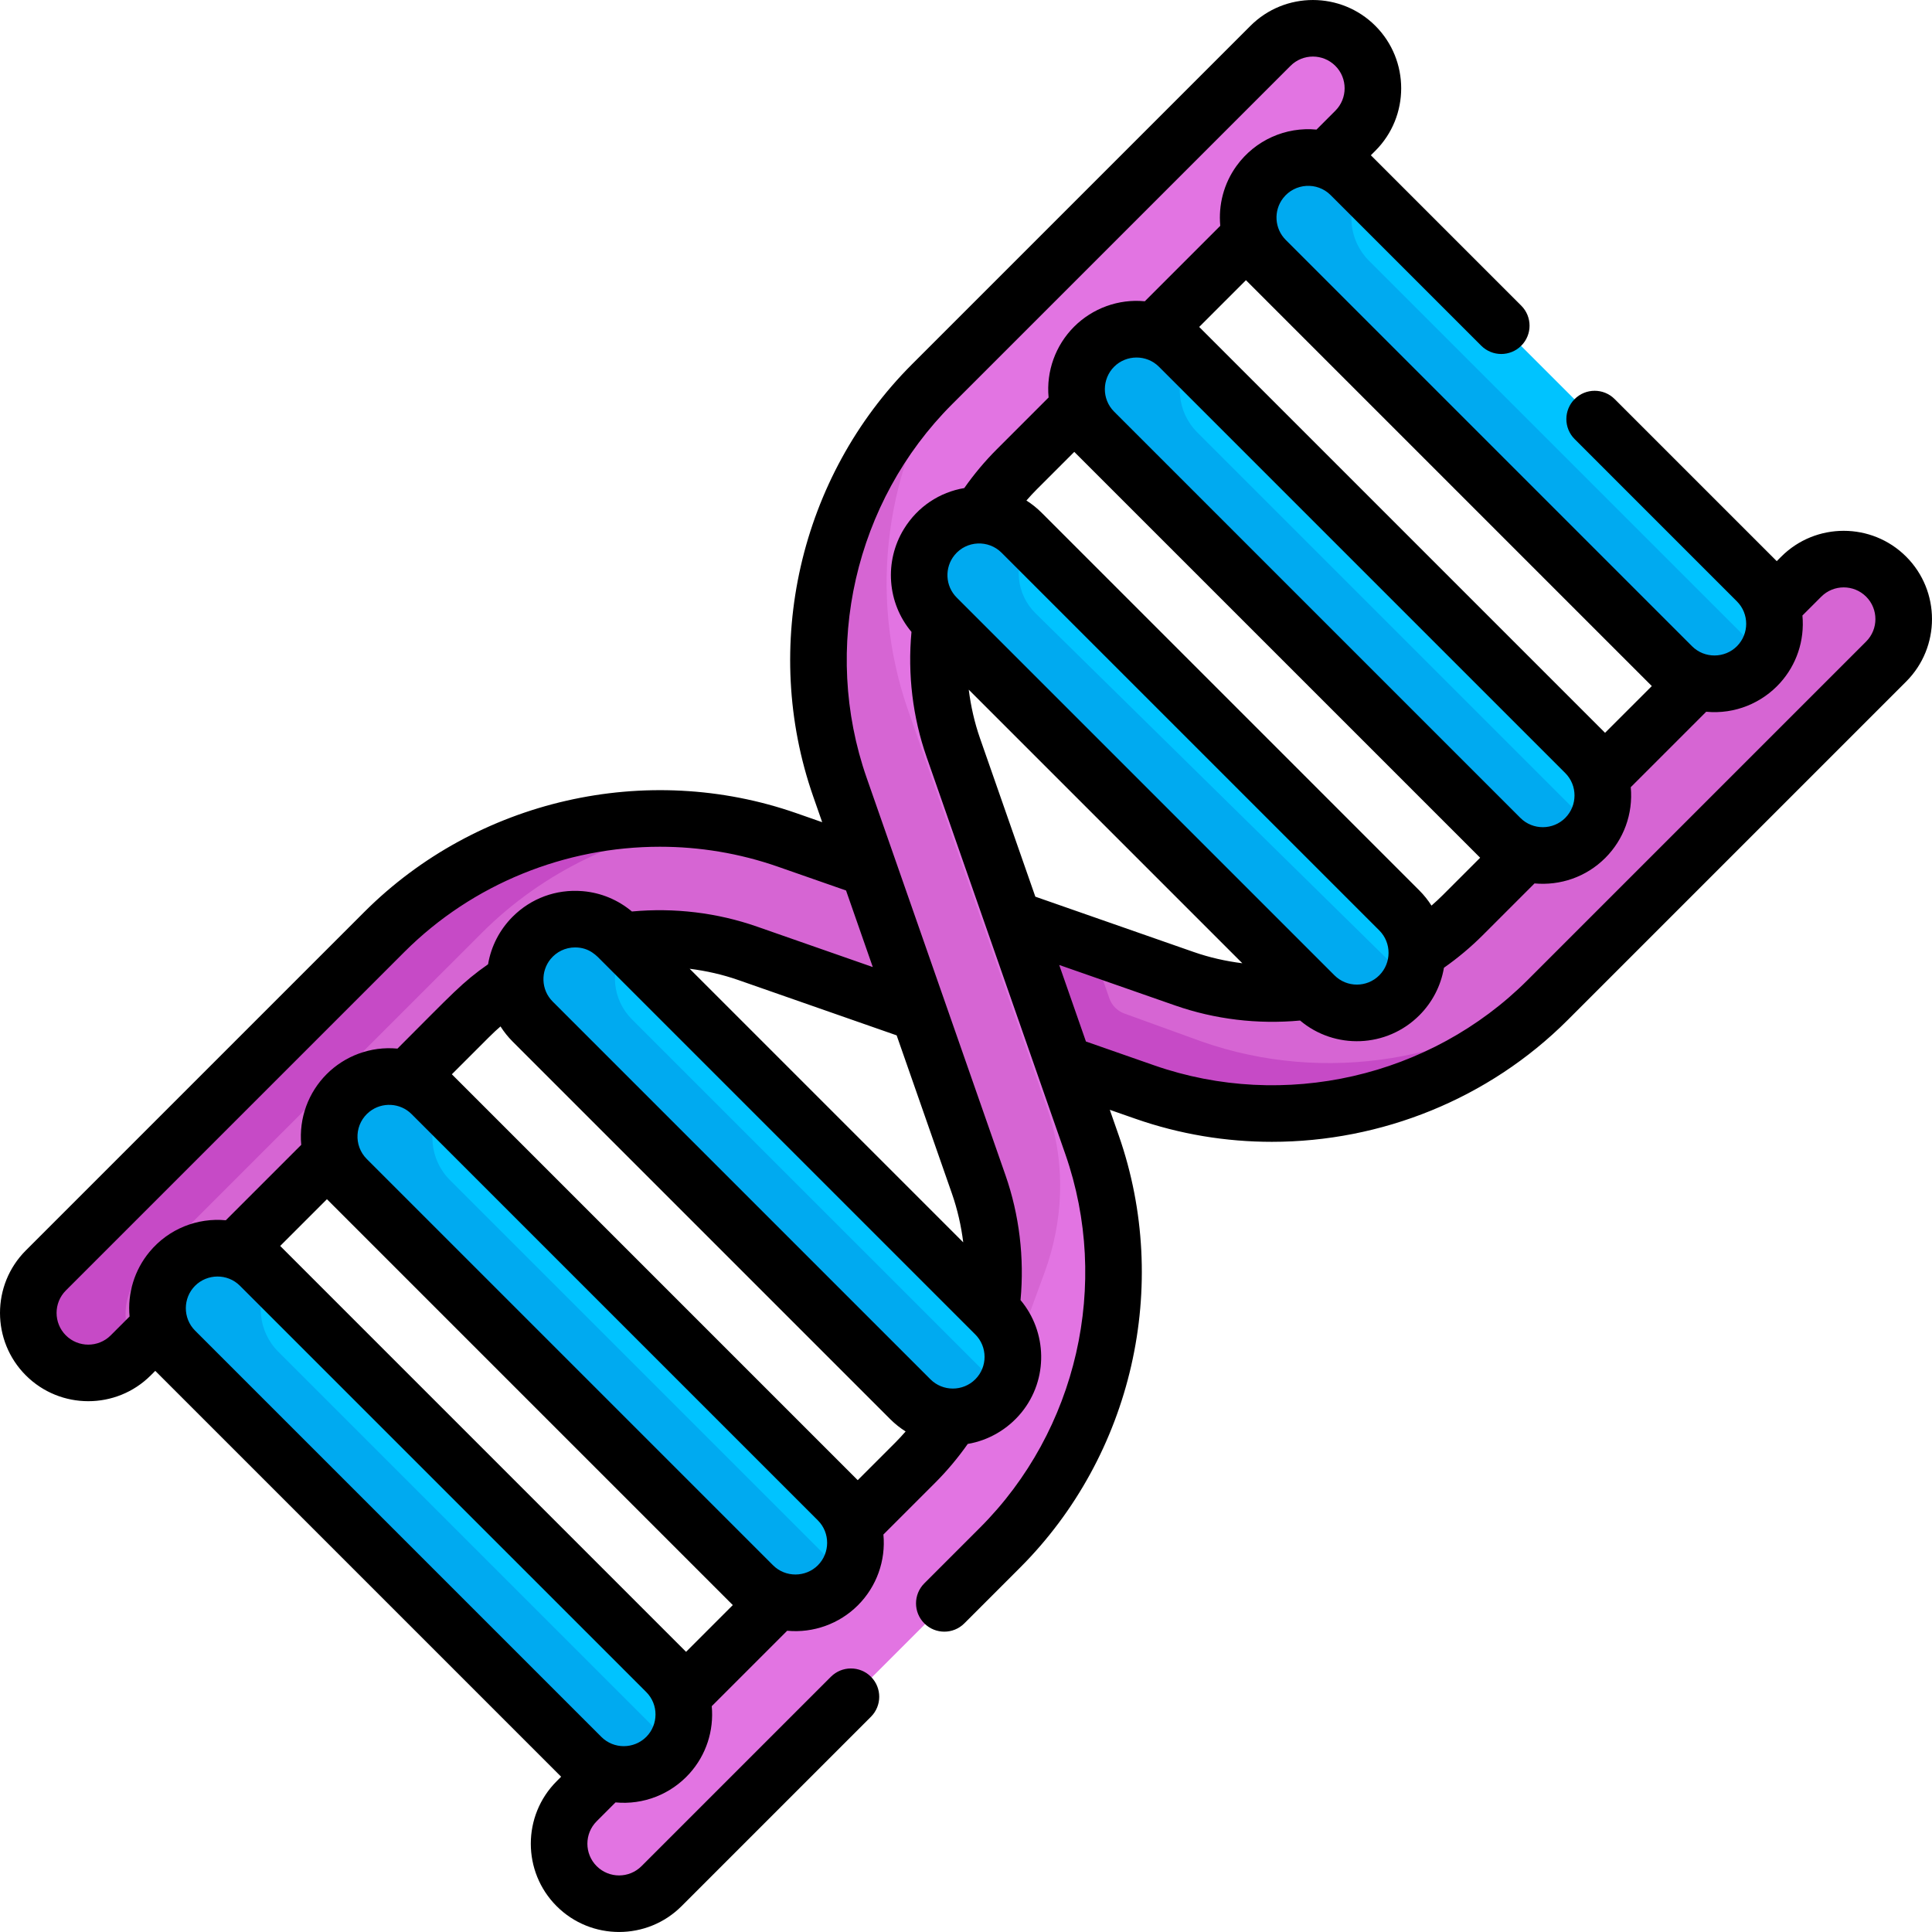<svg height="512pt" viewBox="0 0 512.001 512" width="512pt" xmlns="http://www.w3.org/2000/svg"><path d="m232.207 231.398-23.5-8.508c-37.078-12.953-78.98-3.379-106.754 24.395l-89.699 89.699c-6.211 6.211-6.211 16.285 0 22.496 6.211 6.215 16.285 6.215 22.496 0 11.5-11.496 78.84-78.836 89.699-89.699 3.723-3.723 7.816-6.965 12.176-9.719l28.316-10.359c11.027-1.551 22.449-.559 33.273 3.223l47.402 16.859zm0 0" fill="#d665d3"/><path d="m37.922 336.984 89.703-89.699c16.43-16.43 37.805-26.488 60.203-29.285-31.168-3.91-63.223 6.633-85.875 29.285l-89.699 89.699c-6.211 6.211-6.211 16.285 0 22.496 6.211 6.215 16.285 6.215 22.496 0 .477-.473 1.055-1.051 1.711-1.711-4.688-6.23-4.211-15.113 1.461-20.785zm0 0" fill="#c64ac6"/><path d="m499.953 153.113c-6.211-6.215-16.285-6.215-22.496 0-9.539 9.539-79.82 79.82-89.699 89.699-3.723 3.723-7.816 6.965-12.176 9.719l-28.316 10.359c-11.027 1.555-22.449.562-33.273-3.223l-47.402-16.859 13.41 38.387 23.496 8.512c37.078 12.953 78.984 3.379 106.758-24.398l89.699-89.699c6.215-6.211 6.215-16.285 0-22.496zm0 0" fill="#d665d3"/><path d="m318.52 276.039-20.555-7.445c-1.859-.676-3.32-2.152-3.973-4.02l-4.793-13.723-22.605-8.043 13.41 38.387 23.496 8.512c37.078 12.953 78.98 3.379 106.754-24.398l4.574-4.57c-27.203 20.621-63.625 26.715-96.309 15.301zm0 0" fill="#c64ac6"/><path d="m359.289 12.449c-6.215-6.215-16.285-6.215-22.5 0l-89.699 89.699c-27.773 27.773-37.348 69.676-24.395 106.758l36.781 105.281c3.781 10.824 4.773 22.246 3.219 33.273l-10.359 28.316c-2.754 4.359-5.996 8.453-9.719 12.176-10.113 10.113-78.984 78.984-89.699 89.699-6.211 6.211-6.211 16.285 0 22.496 6.211 6.215 16.285 6.215 22.496 0l89.703-89.699c27.77-27.773 37.348-69.676 24.395-106.758l-36.781-105.281c-3.781-10.824-4.773-22.246-3.223-33.273l10.363-28.316c2.754-4.359 5.996-8.453 9.715-12.176 17.371-17.371 71.234-71.23 89.703-89.699 6.211-6.215 6.211-16.285 0-22.496zm0 0" fill="#e274e2"/><path d="m278.105 295.52c-.215-.684-.441-1.363-.676-2.039l-36.781-105.281c-10.75-30.777-5.969-64.871 11.852-91.457l-5.41 5.406c-27.949 27.949-37.43 69.438-24.395 106.754l36.781 105.281c3.781 10.828 4.773 22.25 3.223 33.277l-10.191 27.852c3.734-3.734 6.555-6.559 8.062-8.066 3.723-3.723 6.965-7.812 9.719-12.176l6.547-17.891c4.902-13.387 5.555-28.062 1.27-41.66zm0 0" fill="#d665d3"/><path d="m154.168 465.902-107.668-107.672c-6.215-6.211-6.215-16.285 0-22.496 6.211-6.211 16.285-6.211 22.496 0l107.672 107.672c6.211 6.211 6.211 16.285 0 22.496-6.215 6.211-16.285 6.211-22.5 0zm0 0" fill="#00c3ff"/><path d="m73.754 358.23c-5.398-5.395-6.102-13.699-2.125-19.859l-2.633-2.637c-6.215-6.211-16.285-6.211-22.496 0-6.215 6.211-6.215 16.285 0 22.496l107.668 107.672c6.211 6.211 16.285 6.211 22.496 0 .816-.816 1.52-1.703 2.121-2.637zm0 0" fill="#00aaf0"/><path d="m199.664 420.41-107.672-107.672c-6.211-6.215-6.211-16.285 0-22.496 6.215-6.215 16.285-6.215 22.496 0l107.672 107.668c6.211 6.215 6.211 16.285 0 22.496-6.211 6.215-16.285 6.215-22.496.004zm0 0" fill="#00c3ff"/><path d="m119.246 312.738c-5.398-5.395-6.098-13.699-2.121-19.863l-2.637-2.633c-6.211-6.215-16.285-6.215-22.496 0-6.215 6.211-6.215 16.281 0 22.496l107.668 107.668c6.215 6.215 16.285 6.215 22.5 0 .816-.812 1.52-1.699 2.121-2.633zm0 0" fill="#00aaf0"/><path d="m245.188 374.195-104.07-104.074c-6.008-6.004-6.008-15.742 0-21.746 6.004-6.004 15.738-6.004 21.742 0l104.074 104.074c6.004 6.004 6.004 15.742 0 21.746-6.004 6.004-15.738 6.004-21.746 0zm0 0" fill="#00c3ff"/><path d="m167.457 270.121c-5.215-5.215-5.895-13.242-2.047-19.199l-2.551-2.547c-6.004-6.004-15.738-6.004-21.742 0-6.008 6.004-6.008 15.738 0 21.746l104.07 104.07c6.008 6.008 15.742 6.008 21.746 0 .789-.789 1.469-1.645 2.051-2.547zm0 0" fill="#00aaf0"/><path d="m352.035 264.684-103.863-102.121c-5.992-5.891-5.992-15.445 0-21.34 5.992-5.891 15.711-5.891 21.703 0l103.863 102.125c5.992 5.891 5.992 15.445 0 21.336-5.996 5.895-15.711 5.895-21.703 0zm0 0" fill="#00c3ff"/><path d="m274.461 162.562c-5.207-5.117-5.883-12.996-2.047-18.84l-2.543-2.5c-5.992-5.891-15.707-5.891-21.699 0-5.992 5.895-5.992 15.449 0 21.34l103.863 102.121c5.992 5.895 15.707 5.895 21.699 0 .789-.773 1.465-1.613 2.047-2.496zm0 0" fill="#00aaf0"/><path d="m397.719 222.266-107.672-107.672c-6.211-6.211-6.211-16.285 0-22.496 6.215-6.211 16.285-6.211 22.5 0l107.668 107.668c6.215 6.215 6.215 16.285 0 22.5-6.211 6.211-16.285 6.211-22.496 0zm0 0" fill="#00c3ff"/><path d="m317.301 114.594c-5.398-5.395-6.098-13.699-2.121-19.859l-2.637-2.637c-6.211-6.211-16.285-6.211-22.496 0-6.211 6.211-6.211 16.285 0 22.496l107.672 107.672c6.211 6.211 16.281 6.211 22.496 0 .816-.816 1.52-1.703 2.121-2.637zm0 0" fill="#00aaf0"/><path d="m443.211 176.773-107.668-107.672c-6.215-6.215-6.215-16.285 0-22.496 6.211-6.215 16.285-6.215 22.496 0l107.668 107.668c6.215 6.215 6.215 16.285 0 22.496-6.211 6.215-16.281 6.215-22.496.004zm0 0" fill="#00c3ff"/><path d="m362.793 69.102c-5.395-5.395-6.098-13.699-2.121-19.863l-2.633-2.633c-6.215-6.215-16.285-6.215-22.5 0-6.211 6.211-6.211 16.281 0 22.496l107.672 107.668c6.211 6.215 16.285 6.215 22.496 0 .816-.812 1.52-1.699 2.121-2.633zm0 0" fill="#00aaf0"/><path d="m472.051 147.512-1.195 1.195-42.953-42.949c-2.93-2.93-7.676-2.93-10.605 0-2.93 2.93-2.93 7.676 0 10.605l43.004 43.008c3.262 3.258 3.289 8.598 0 11.887-3.207 3.211-8.57 3.32-11.891 0l-107.668-107.672c-2.984-2.98-3.297-7.746-.688-11.098 3.094-3.977 9.012-4.355 12.574-.789l39.914 39.914c2.934 2.93 7.68 2.93 10.609 0 2.93-2.93 2.93-7.68 0-10.609l-39.859-39.859 1.195-1.195c9.125-9.125 9.125-23.977 0-33.105-9.125-9.125-23.977-9.125-33.105 0l-89.699 89.699c-29.797 29.797-40.07 74.754-26.172 114.535l2.379 6.812-6.812-2.383c-39.781-13.898-84.738-3.621-114.535 26.172l-89.699 89.699c-9.125 9.129-9.125 23.98 0 33.105 4.566 4.566 10.559 6.848 16.555 6.848 5.992 0 11.988-2.281 16.555-6.848l1.195-1.191 107.559 107.559-1.195 1.195c-9.125 9.129-9.125 23.98 0 33.105 9.129 9.125 23.977 9.125 33.105 0l50.191-50.191c2.93-2.93 2.93-7.676 0-10.605-2.93-2.93-7.68-2.93-10.609 0l-50.188 50.188c-3.281 3.281-8.598 3.293-11.891 0-3.277-3.273-3.277-8.609 0-11.887l4.996-5c7.359.703 14.633-2.133 19.605-7.652 4.43-4.91 6.5-11.379 5.898-17.848l19.992-19.992c6.914.656 13.805-1.82 18.727-6.73.008-.008.016-.012.023-.02.008-.008.012-.016.02-.023 4.91-4.922 7.391-11.797 6.73-18.727l13.707-13.707c3.156-3.16 6.055-6.613 8.645-10.301 5.473-.918 10.605-3.879 14.211-8.297h.004c7.246-8.875 6.812-21.465-.227-29.824 1.043-11.223-.32-22.598-4-33.125-8.055-23.059-28.594-81.848-36.777-105.277-12.012-34.379-3.133-73.23 22.617-98.98l89.699-89.699c3.293-3.293 8.609-3.281 11.891 0 3.277 3.277 3.277 8.609 0 11.887l-4.996 5c-8.086-.777-16.234 2.742-21.215 9.652-3.395 4.715-4.797 10.352-4.289 15.848l-19.992 19.996c-6.988-.676-13.867 1.871-18.75 6.75-4.914 4.918-7.41 11.797-6.75 18.746l-13.707 13.711c-3.156 3.156-6.055 6.609-8.641 10.297-6.496 1.098-12.34 4.891-15.984 10.832-5.285 8.598-4.438 19.648 1.992 27.289-1.043 11.223.32 22.602 4 33.125l36.777 105.281c12.012 34.379 3.133 73.23-22.617 98.977l-14.758 14.762c-2.93 2.93-2.93 7.676 0 10.605 2.93 2.93 7.676 2.93 10.605 0l14.758-14.758c29.797-29.797 40.07-74.754 26.172-114.531l-2.379-6.812 6.812 2.379c11.773 4.113 23.992 6.109 36.145 6.105 28.914 0 57.41-11.301 78.391-32.277l89.699-89.699c9.125-9.129 9.125-23.98 0-33.105-9.129-9.125-23.98-9.125-33.105 0zm-300.77 312.766c-.008.008-.016.016-.023.023-.008.008-.02.016-.027.023-3.234 3.203-8.559 3.277-11.859-.023l-107.672-107.672c-3.293-3.293-3.246-8.641 0-11.887 3.188-3.191 8.551-3.344 11.891 0l107.672 107.668c3.301 3.305 3.234 8.625.02 11.867zm10.531-22.527-107.559-107.562 12.387-12.387 107.559 107.562zm34.941-22.941c-3.219 3.219-8.578 3.312-11.891 0l-107.672-107.672c-3.531-3.531-3.234-9.438.781-12.57 3.281-2.566 8.082-2.348 11.109.684l107.672 107.668c3.293 3.293 3.238 8.648 0 11.891zm20.457-32.457-9.906 9.906-107.559-107.562c10.953-10.953 10.699-10.762 12.895-12.684.914 1.438 1.988 2.789 3.223 4.023l100.102 100.102c1.246 1.246 2.605 2.309 4.035 3.211-.902 1.031-1.824 2.039-2.789 3.004zm21.254-16.824c-3.277 3.277-8.629 3.266-11.891 0l-100.102-100.102c-3.148-3.148-3.191-8.059-.566-11.262 1.555-1.898 3.883-3.09 6.508-3.09 3.852 0 5.777 2.293 7.117 3.637l98.93 98.93c3.281 3.277 3.281 8.609.004 11.887zm-20.84-91.148 14.668 41.984c1.449 4.152 2.426 8.477 2.977 12.867l-72.5-72.5c4.395.551 8.715 1.527 12.871 2.98zm-6.324-18.102-30.715-10.73c-10.523-3.676-21.898-5.043-33.121-3.996-3.688-3.09-8.156-4.945-12.895-5.375-.082-.008-.164-.012-.242-.02-6.992-.562-13.621 1.93-18.465 6.773-3.383 3.383-5.699 7.754-6.52 12.609-6.883 4.828-9.242 7.582-24.008 22.352-7.184-.684-14.004 2.004-18.75 6.75-4.809 4.809-7.418 11.582-6.754 18.75l-19.992 19.992c-7.422-.711-15.094 2.191-20.227 8.387-3.984 4.809-5.855 10.977-5.273 17.113l-4.996 5c-3.277 3.277-8.609 3.281-11.891 0-3.277-3.277-3.277-8.613 0-11.891l89.699-89.699c18.133-18.133 42.754-27.898 67.742-27.898 10.5 0 21.066 1.727 31.234 5.277l18.086 6.316c.781 2.238 6.324 18.105 7.086 20.289zm98.887-182.027 107.562 107.562-12.391 12.387-107.559-107.559zm-34.941 22.941c3.23-3.23 8.594-3.297 11.891 0l107.672 107.672c3.25 3.25 3.293 8.566 0 11.891-3.219 3.238-8.574 3.312-11.891 0l-107.668-107.672c-3.336-3.336-3.199-8.691-.004-11.891zm-20.457 32.461 9.906-9.906 107.562 107.559-9.906 9.906c-.961.961-1.965 1.883-2.992 2.781-.914-1.438-1.988-2.789-3.223-4.023l-100.102-100.105c-1.234-1.234-2.586-2.309-4.023-3.223.898-1.027 1.816-2.031 2.777-2.988zm-21.25 28.707c-3.082-3.082-3.258-7.953-.586-11.238.004-.004.008-.008.008-.012 3.18-3.898 8.996-4.109 12.465-.637l100.105 100.102c3.301 3.305 3.238 8.648-.004 11.891-3.285 3.285-8.602 3.285-11.887-.004l-1.172-1.172c-5.574-5.574-93.352-93.348-98.93-98.93zm6.168 37.277c-1.449-4.152-2.426-8.473-2.977-12.867l72.5 72.5c-4.395-.551-8.715-1.527-12.867-2.977l-41.988-14.668zm234.84-25.629-89.699 89.699c-25.75 25.75-64.605 34.625-98.98 22.617l-18.082-6.316-7.086-20.285 30.715 10.73c10.527 3.68 21.898 5.043 33.121 3.996 9.172 7.734 22.926 7.297 31.602-1.379 3.316-3.312 5.684-7.656 6.523-12.609 3.688-2.59 7.141-5.484 10.297-8.641l13.707-13.707c6.73.621 13.641-1.641 18.754-6.754 4.832-4.836 7.41-11.617 6.75-18.75l19.992-19.992c7.66.727 14.836-2.359 19.605-7.656 4.262-4.73 6.52-11.121 5.898-17.848l4.996-4.996c3.277-3.277 8.609-3.277 11.887 0 3.277 3.281 3.277 8.613 0 11.891zm0 0"/></svg>